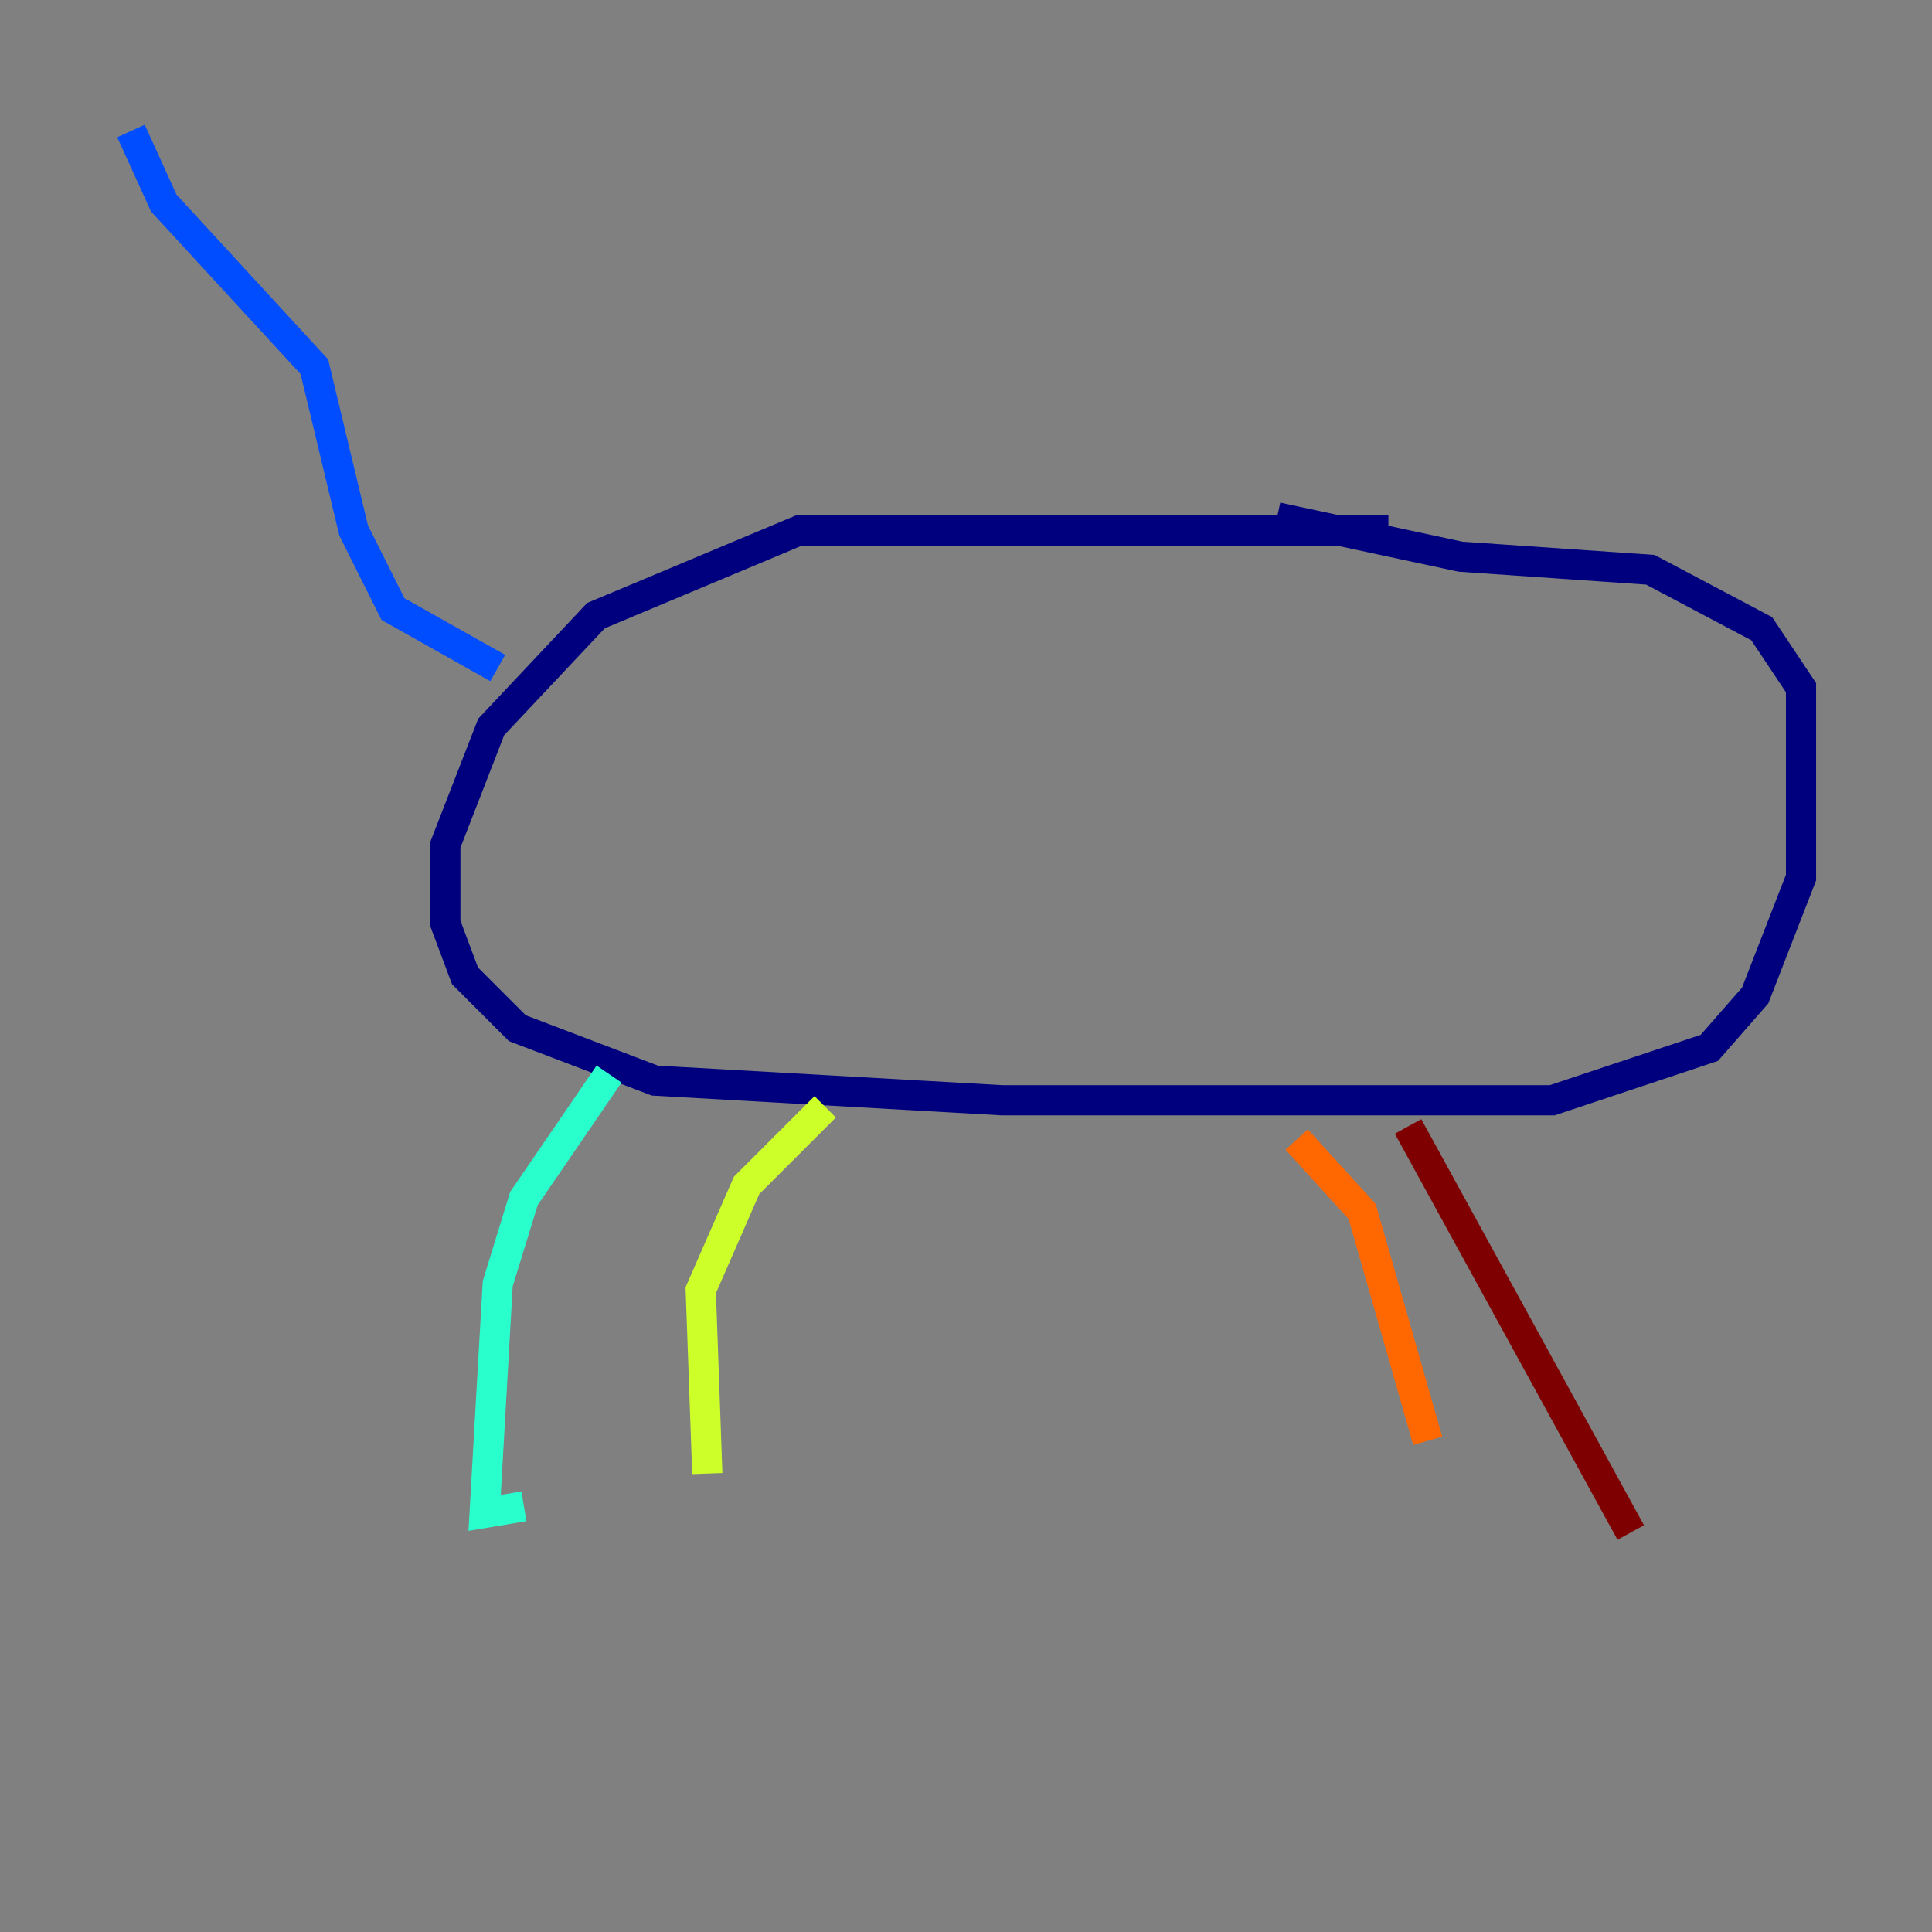 <?xml version="1.0" encoding="utf-8" ?>
<svg baseProfile="tiny" height="128" version="1.2" viewBox="0,0,128,128" width="128" xmlns="http://www.w3.org/2000/svg" xmlns:ev="http://www.w3.org/2001/xml-events" xmlns:xlink="http://www.w3.org/1999/xlink"><rect x="0" y="0" width="128" height="128" fill="#808080" stroke="none"/><defs /><polyline fill="none" points="91.986,35.146 52.936,35.146 39.485,40.786 32.542,48.163 29.505,55.973 29.505,61.18 30.807,64.651 34.278,68.122 43.39,71.593 66.386,72.895 102.834,72.895 113.248,69.424 116.285,65.953 119.322,58.142 119.322,45.559 116.719,41.654 109.342,37.749 96.759,36.881 84.61,34.278" stroke="#00007f" stroke-width="2" /><polyline fill="none" points="32.976,44.258 26.034,40.352 23.43,35.146 20.827,24.298 10.848,13.451 8.678,8.678" stroke="#004cff" stroke-width="2" /><polyline fill="none" points="40.352,71.159 34.712,79.403 32.976,85.044 32.108,100.231 34.712,99.797" stroke="#29ffcd" stroke-width="2" /><polyline fill="none" points="54.671,73.329 49.464,78.536 46.427,85.478 46.861,97.627" stroke="#cdff29" stroke-width="2" /><polyline fill="none" points="85.912,75.498 90.251,80.271 94.59,95.458" stroke="#ff6700" stroke-width="2" /><polyline fill="none" points="93.288,74.63 108.041,101.532" stroke="#7f0000" stroke-width="2" /></svg>